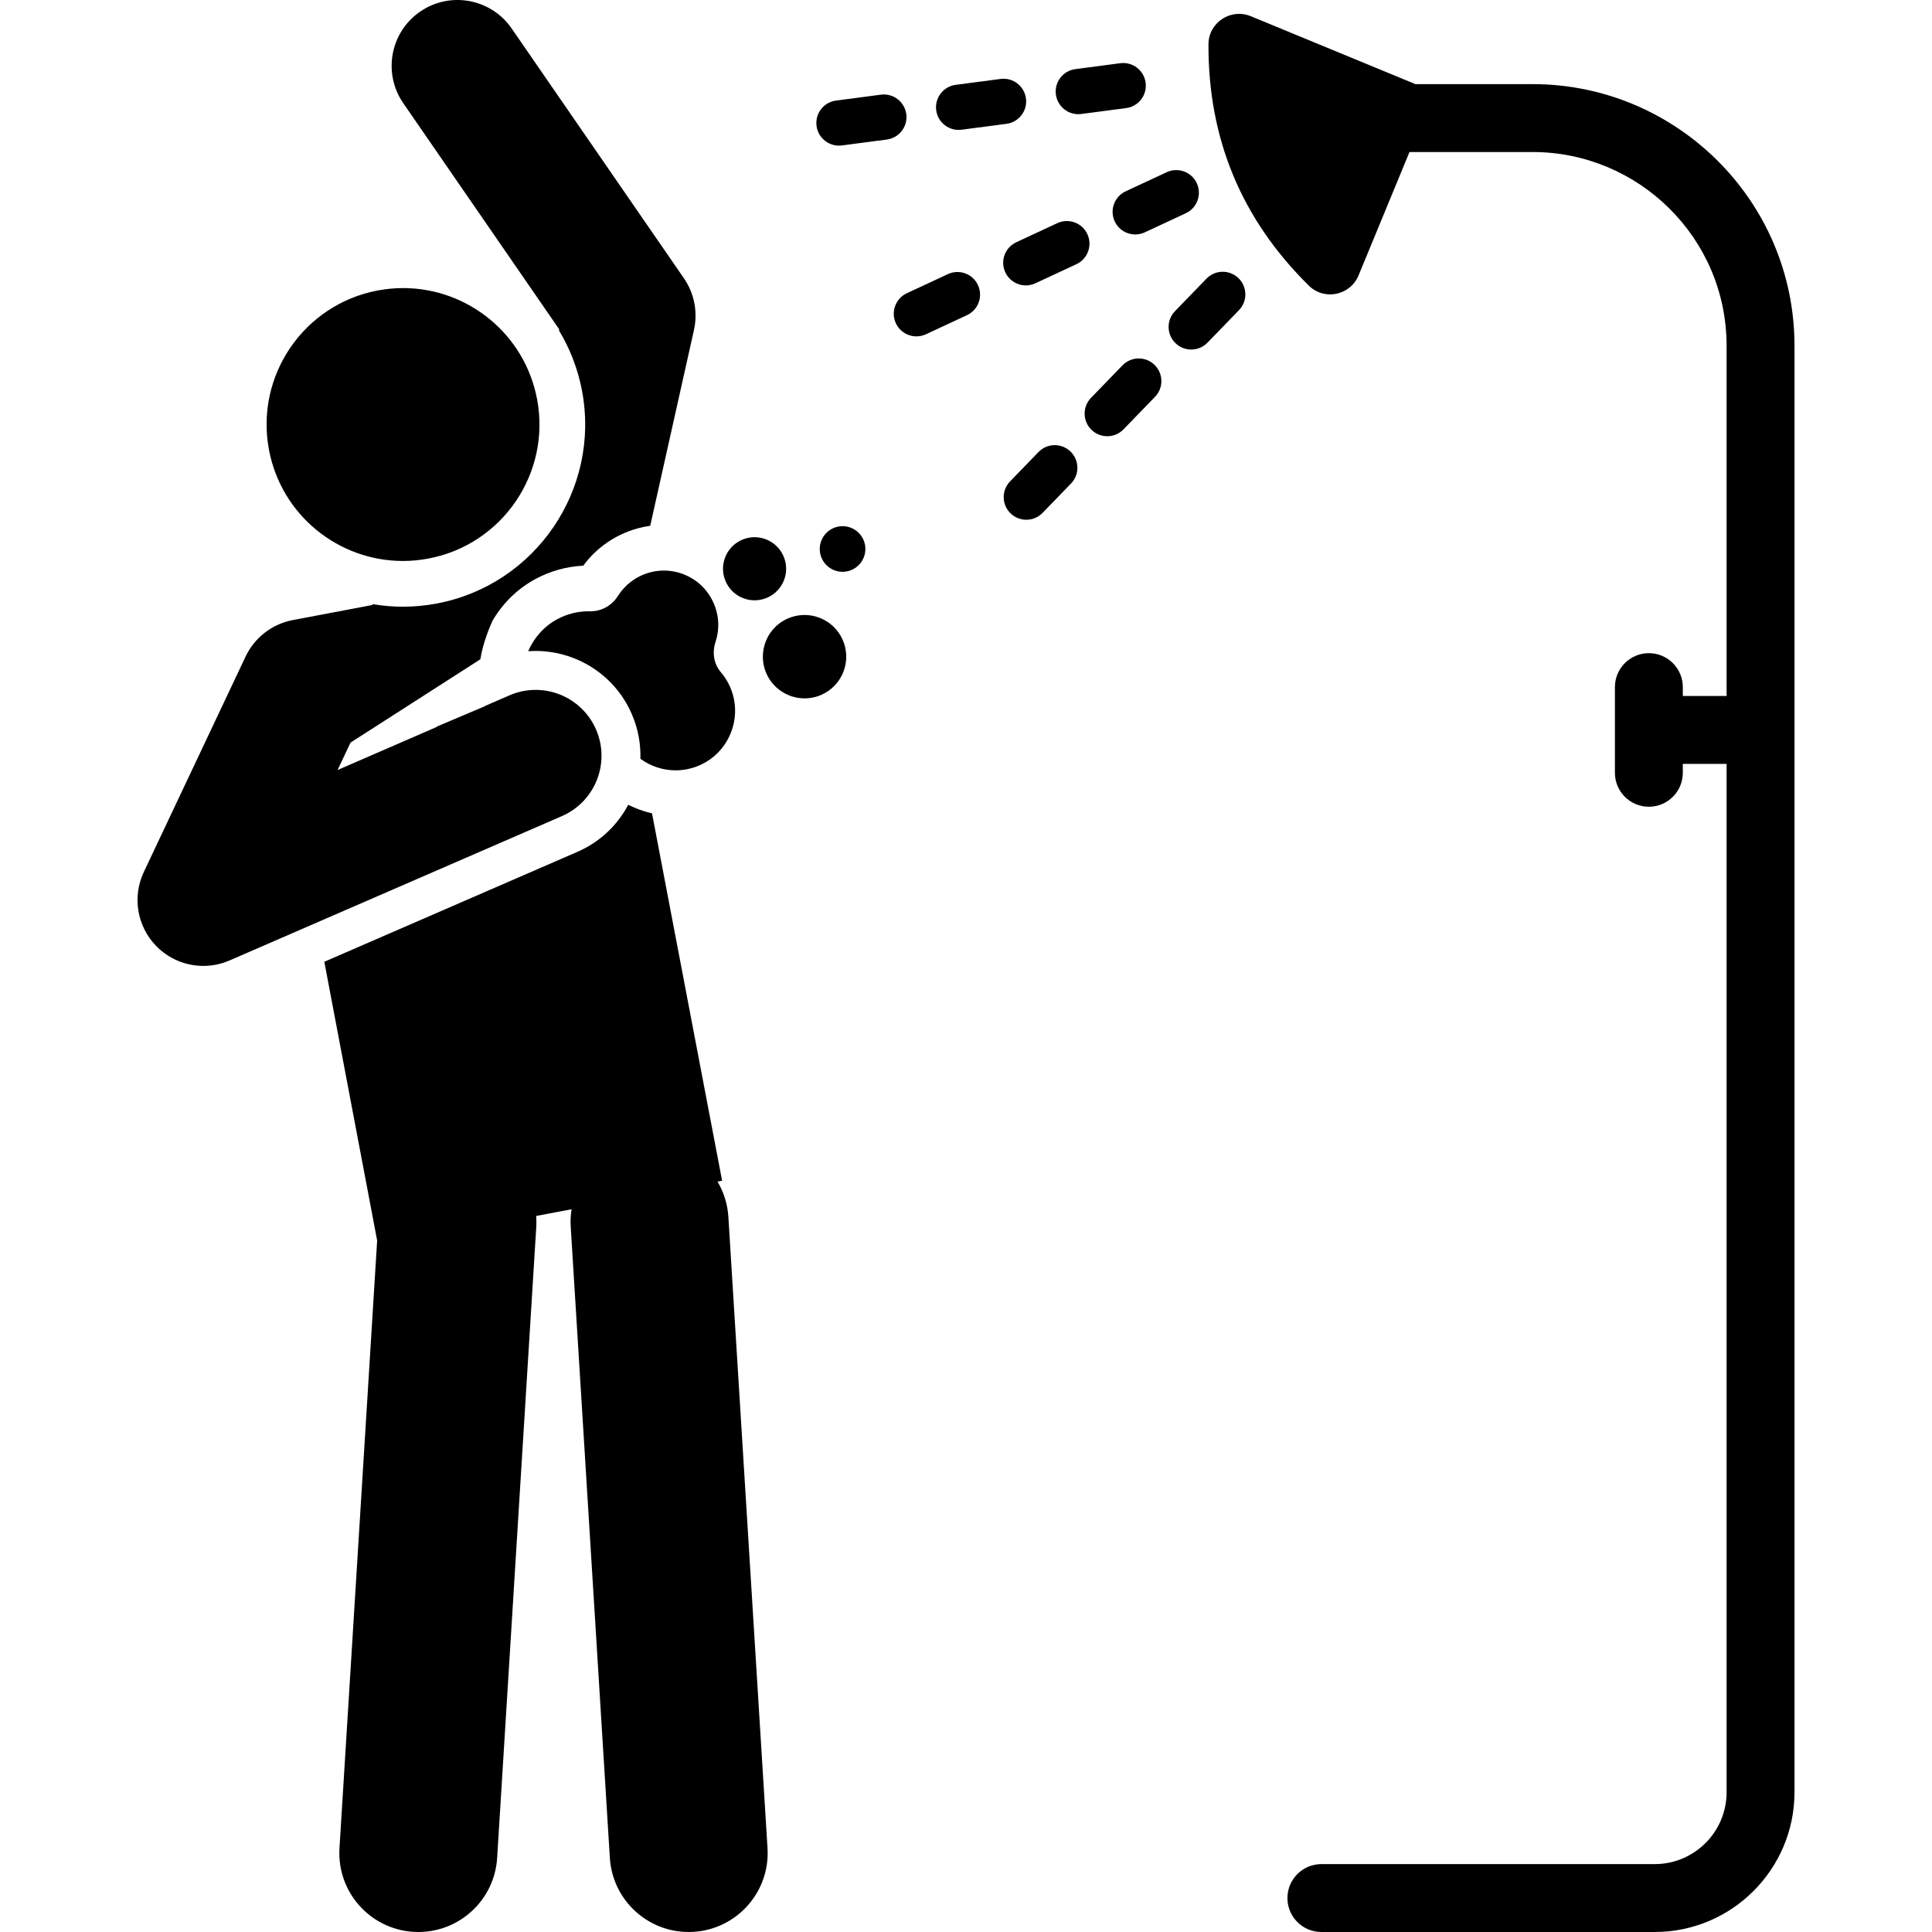 <svg id="Layer_1" enable-background="new 0 0 512.221 512.221" height="512" viewBox="0 0 512.221 512.221" width="512" xmlns="http://www.w3.org/2000/svg"><g><path d="m193.108 322.597c-.212-3.413-1.247-6.574-2.875-9.329l1.217-.23-18.584-97.397c-2.19-.504-4.308-1.267-6.307-2.273-2.845 5.377-7.461 9.864-13.475 12.475l-67.102 29.145 14.009 73.912-9.988 161.083c-.716 11.543 8.062 21.481 19.605 22.197.442.027.88.041 1.316.041 10.973 0 20.193-8.544 20.881-19.646l10.379-167.386c.059-.95.031-1.883-.035-2.807l9.388-1.779c-.235 1.488-.327 3.02-.23 4.586l10.379 167.386c.688 11.102 9.907 19.646 20.881 19.646.436 0 .875-.014 1.316-.041 11.543-.716 20.321-10.653 19.604-22.197z"/><path d="m158.025 193.411c-3.84-8.84-14.119-12.894-22.959-9.055l-6.473 2.811-.064.08-12.943 5.478.379-.072-26.467 11.495 3.362-7.116.099-.019-.116-.073 34.514-22.15c.651-4.372 2.673-8.993 3.066-9.863-.007-.011-.016-.021-.023-.032 2.652-4.68 6.566-8.677 11.512-11.359 3.925-2.129 8.296-3.349 12.721-3.559 3.503-4.769 8.516-8.238 14.299-9.858 1.135-.318 2.29-.557 3.457-.72l11.597-51.911c1.06-4.742.094-9.711-2.665-13.711l-45.672-66.232c-5.471-7.933-16.338-9.93-24.274-4.459-7.934 5.471-9.93 16.339-4.459 24.273l41.346 59.957-.064.29c2.902 4.805 5.006 10.178 6.101 15.955 4.958 26.161-12.291 51.478-38.453 56.437-2.98.565-6.019.852-9.033.852-2.583 0-5.123-.217-7.609-.614-.206-.033-.414-.061-.619-.097.073.06.14.125.212.186.019.016.037.033.056.049l-21.223 4.023c-5.487 1.04-10.144 4.642-12.529 9.691l-26.972 57.09c-3.104 6.571-1.811 14.378 3.246 19.598 3.358 3.465 7.908 5.309 12.537 5.309 2.344 0 4.708-.472 6.948-1.445l88.11-38.269c8.84-3.841 12.894-14.12 9.055-22.96z"/><path d="m172.204 151.791c-3.683 1.032-6.559 3.319-8.382 6.216-1.58 2.512-4.3 4.065-7.257 4.065-.06 0-.12 0-.181-.002-.123-.002-.247-.004-.371-.004-2.797 0-5.647.675-8.321 2.125-3.52 1.91-6.146 4.949-7.655 8.462 11.428-.816 22.636 5.538 27.46 16.644 1.682 3.873 2.408 7.919 2.289 11.878 2.704 1.98 5.984 3.063 9.343 3.063 2.778 0 5.605-.734 8.196-2.299 6.069-3.666 8.957-11.134 6.932-17.928-.665-2.233-1.759-4.181-3.153-5.804-1.894-2.205-2.313-5.253-1.402-8.013 1.31-3.969.91-8.516-1.67-12.466-2.666-4.082-7.279-6.457-12.029-6.457-1.267-.001-2.545.168-3.799.52z"/><path d="m208.833 163.993c-3.766 1.666-6.132 5.18-6.52 9.003-.188 1.845.079 3.76.883 5.578.75 1.696 1.879 3.104 3.238 4.182 3.115 2.469 7.456 3.175 11.343 1.456 5.583-2.47 8.107-8.998 5.638-14.581-2.47-5.584-8.998-8.107-14.582-5.638z"/><path d="m201.688 158.995c.591-.118 1.179-.296 1.754-.55 4.226-1.869 6.137-6.811 4.268-11.037s-6.811-6.137-11.037-4.268c-1.315.582-2.405 1.461-3.227 2.523-1.821 2.352-2.328 5.603-1.04 8.514 1.614 3.652 5.523 5.569 9.282 4.818z"/><path d="m220.938 140.019c-3.055 1.352-4.436 4.924-3.085 7.979s4.923 4.436 7.978 3.084 4.436-4.923 3.085-7.979c-1.351-3.054-4.923-4.435-7.978-3.084z"/><path d="m106.813 148.727c2.233 0 4.501-.208 6.775-.64 19.626-3.72 32.52-22.645 28.8-42.27-3.289-17.351-18.46-29.44-35.495-29.439-2.233 0-4.501.208-6.775.639-19.625 3.72-32.52 22.645-28.8 42.271 3.289 17.35 18.46 29.439 35.495 29.439z"/><path d="m406.366 22.307h-31.102l-43.645-18.011c-5.306-2.189-11.195 1.672-11.221 7.412-.115 25.083 8.76 46.428 26.624 64.036 4.088 4.029 10.979 2.577 13.168-2.729l13.498-32.708h32.678c27.963 0 51.399 22.681 51.399 51.399v92.822h-11.61v-2.359c0-4.971-4.029-9-9-9s-9 4.029-9 9v22.718c0 4.971 4.029 9 9 9s9-4.029 9-9v-2.359h11.61v272.634c0 10.509-8.55 19.059-19.059 19.059h-88.376c-4.971 0-9 4.029-9 9 0 4.97 4.029 9 9 9h88.376c20.435 0 37.059-16.625 37.059-37.059v-383.456c0-38.718-31.578-69.399-69.399-69.399z"/><path d="m297.601 96.861-8.35 8.619c-2.306 2.38-2.245 6.178.135 8.484 2.373 2.299 6.172 2.253 8.484-.134l8.35-8.619c2.306-2.38 2.245-6.179-.135-8.484-2.381-2.307-6.179-2.245-8.484.134z"/><path d="m275.334 119.845-7.539 7.782c-2.306 2.38-2.245 6.178.135 8.484 2.378 2.305 6.177 2.247 8.484-.134l7.539-7.782c2.306-2.38 2.245-6.179-.135-8.484-2.38-2.308-6.179-2.246-8.484.134z"/><path d="m319.867 73.878-8.35 8.619c-2.306 2.38-2.245 6.178.135 8.484 2.373 2.299 6.172 2.253 8.484-.134l8.35-8.619c2.306-2.38 2.245-6.178-.135-8.484-2.381-2.306-6.18-2.246-8.484.134z"/><path d="m295.538 58.693c1.39 2.983 4.948 4.313 7.973 2.906l10.878-5.066c3.004-1.399 4.305-4.968 2.906-7.972s-4.968-4.305-7.973-2.906l-10.878 5.066c-3.003 1.399-4.304 4.969-2.906 7.972z"/><path d="m251.307 72.676-10.878 5.066c-3.004 1.399-4.305 4.968-2.906 7.972 1.39 2.983 4.948 4.313 7.973 2.906l10.878-5.066c3.004-1.399 4.305-4.968 2.906-7.972s-4.968-4.305-7.973-2.906z"/><path d="m288.287 62.071c-1.399-3.004-4.969-4.305-7.973-2.906l-10.878 5.066c-3.004 1.399-4.305 4.968-2.906 7.972 1.39 2.983 4.948 4.313 7.973 2.906l10.878-5.066c3.004-1.398 4.305-4.968 2.906-7.972z"/><path d="m254.943 34.39 11.897-1.563c3.285-.432 5.599-3.445 5.167-6.73-.433-3.286-3.442-5.597-6.731-5.167l-11.897 1.563c-3.285.432-5.599 3.445-5.167 6.731.428 3.257 3.414 5.598 6.731 5.166z"/><path d="m240.281 30.265c-.433-3.286-3.455-5.597-6.73-5.167l-11.898 1.563c-3.286.432-5.6 3.445-5.168 6.73.437 3.324 3.489 5.598 6.73 5.167l11.898-1.563c3.286-.431 5.599-3.445 5.168-6.73z"/><path d="m286.67 30.22 11.897-1.563c3.285-.432 5.599-3.445 5.167-6.731-.433-3.285-3.441-5.596-6.731-5.167l-11.897 1.563c-3.285.432-5.599 3.445-5.167 6.73.429 3.265 3.42 5.6 6.731 5.168z"/></g></svg>